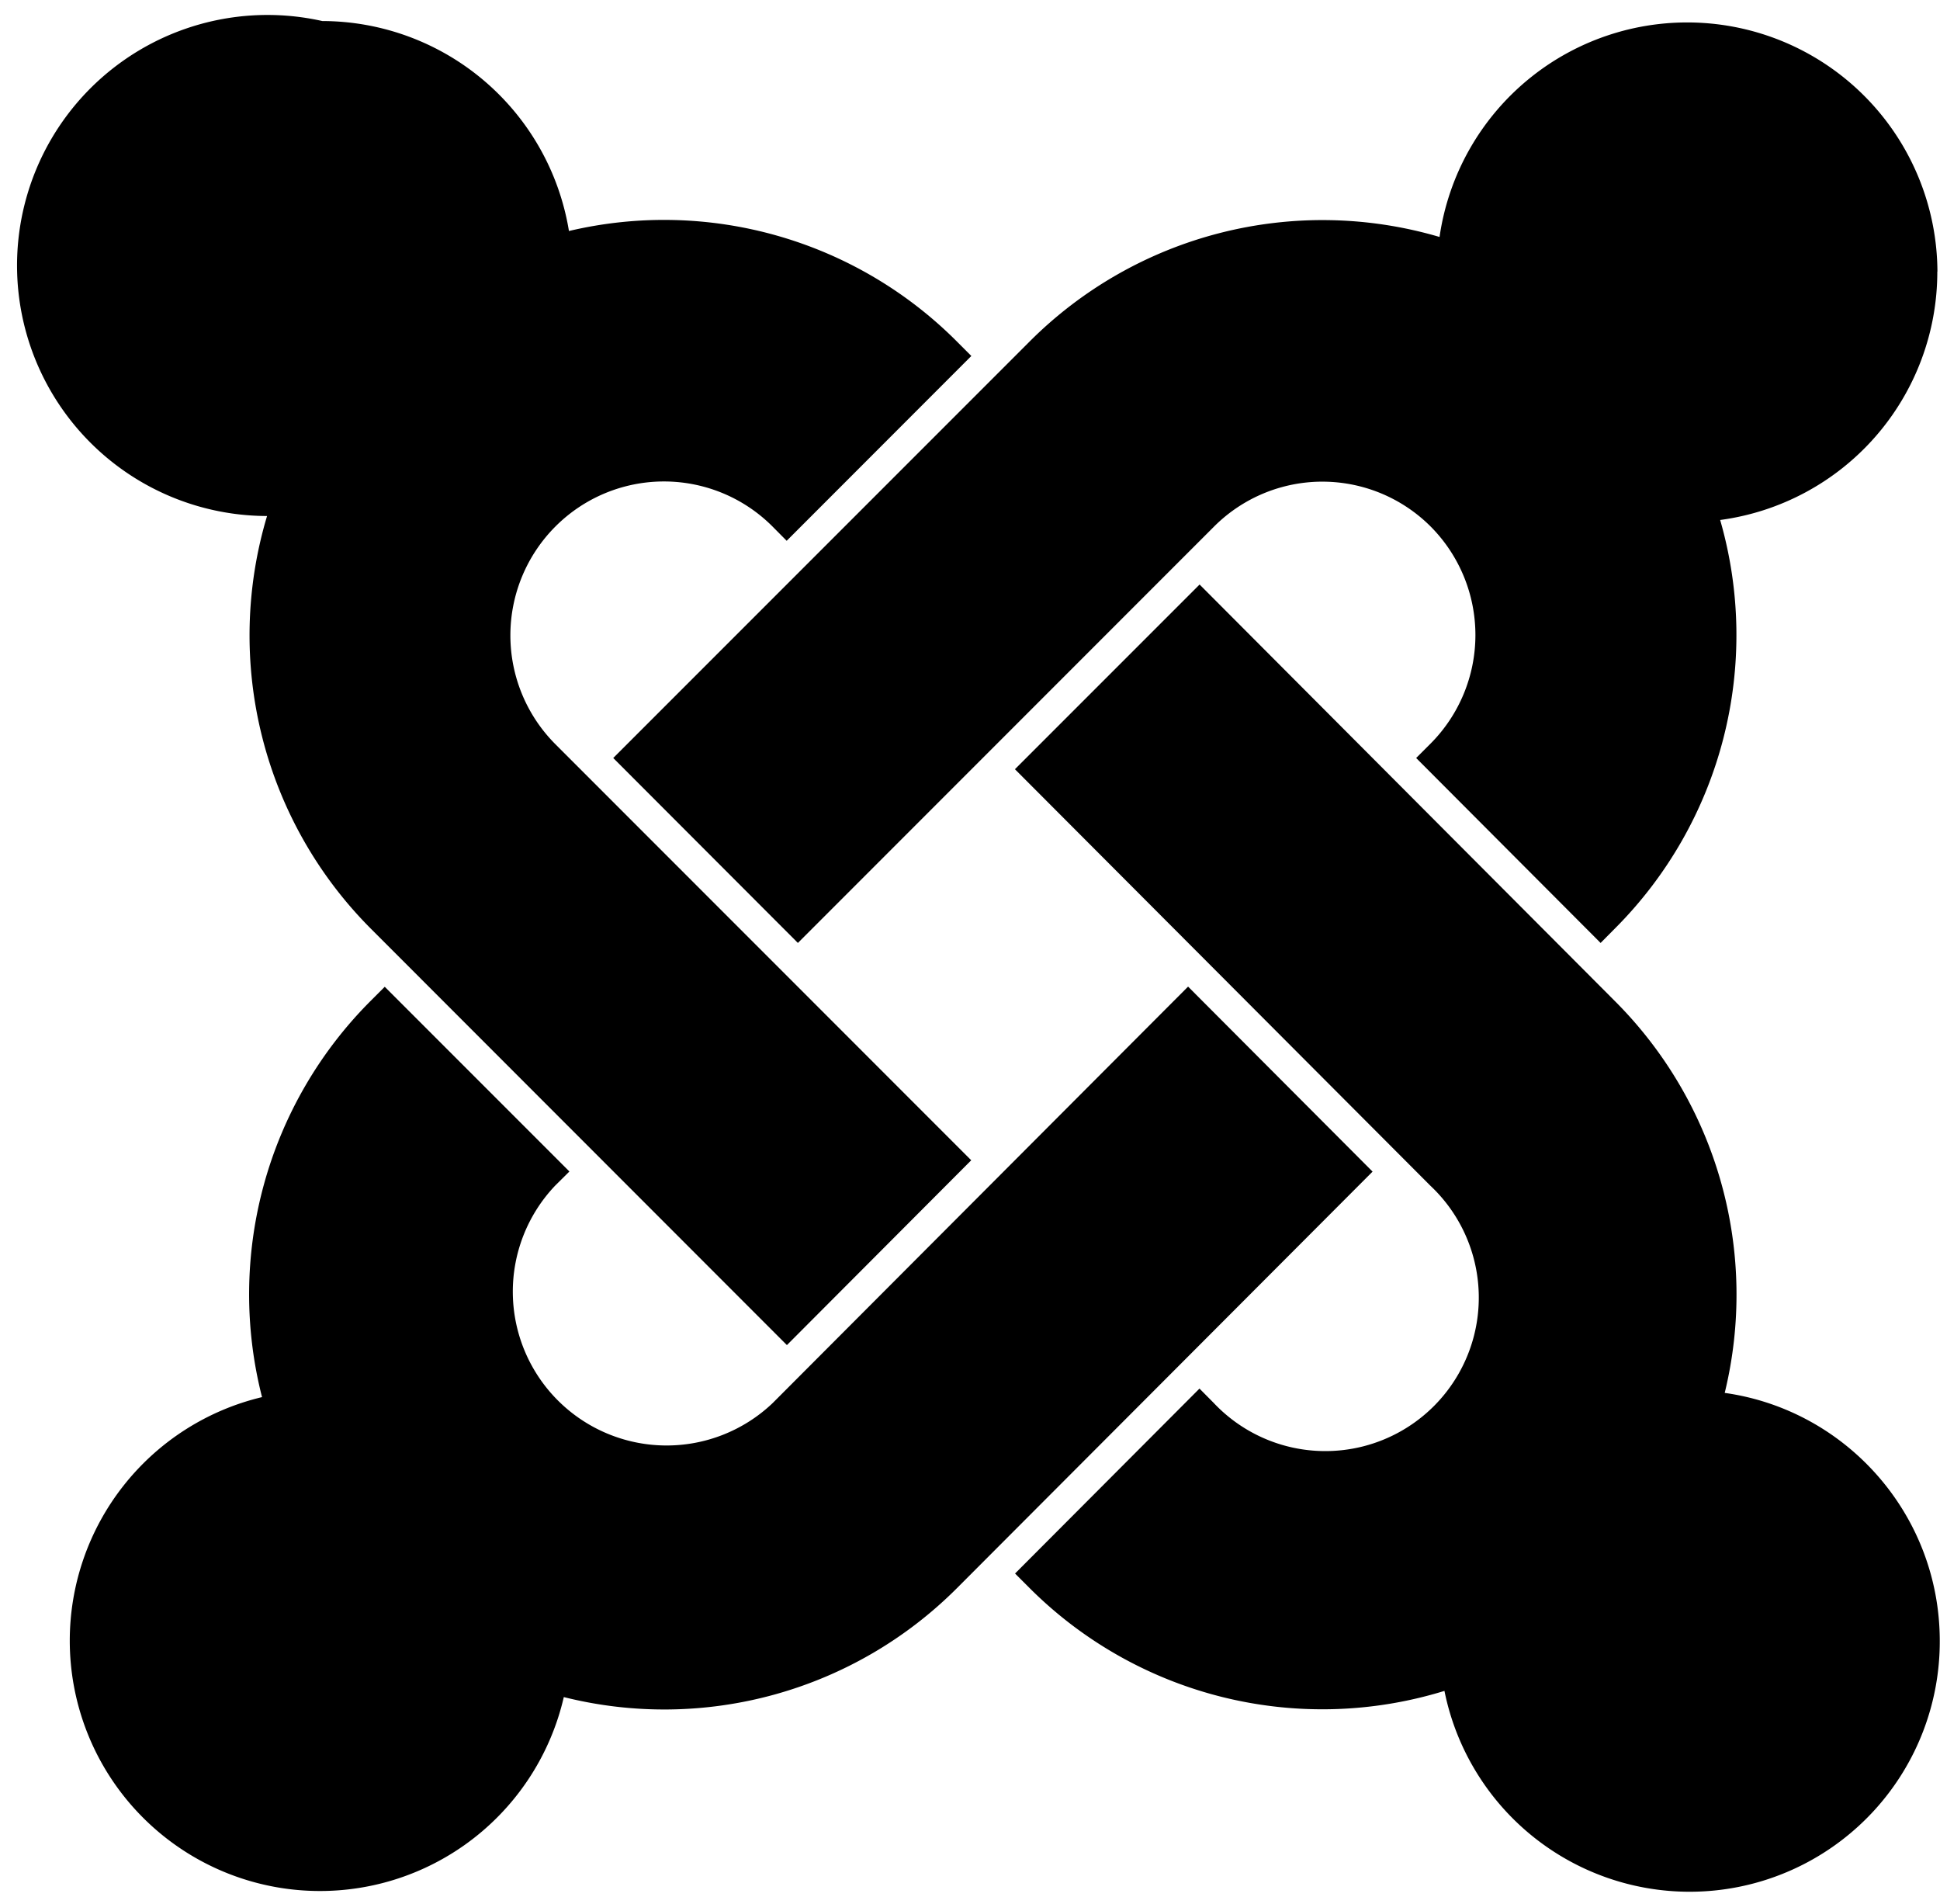 <svg xmlns="http://www.w3.org/2000/svg" viewBox="0 0 16.599 16.286"><path d="M4.753 4.503a1.312 1.312 0 0 1 1.856 0l.122.123 1.58-1.581-.123-.123a3.538 3.538 0 0 0-3.32-.946A2.142 2.142 0 0 0 2.758.18a2.143 2.143 0 1 0-.473 4.234 3.552 3.552 0 0 0 .888 3.53l3.56 3.562L8.31 9.925 4.75 6.364a1.318 1.318 0 0 1 .003-1.861zm11.824-2.18a2.141 2.141 0 0 0-4.26-.296 3.543 3.543 0 0 0-3.51.897l-3.56 3.56 1.58 1.582 3.559-3.56a1.31 1.31 0 0 1 1.854-.003 1.316 1.316 0 0 1-.001 1.859l-.122.122 1.578 1.582.123-.124a3.55 3.55 0 0 0 .9-3.494 2.142 2.142 0 0 0 1.858-2.125zm-1.82 9.592a3.55 3.55 0 0 0-.94-3.352L10.264 5l-1.58 1.58 3.555 3.563A1.313 1.313 0 1 1 10.384 12l-.121-.122-1.578 1.582.12.12a3.544 3.544 0 0 0 3.554.884 2.14 2.14 0 0 0 4.238-.427c0-1.081-.8-1.976-1.84-2.122zM10.165 8.44L6.61 12.003a1.316 1.316 0 0 1-1.86-1.861l.122-.121-1.58-1.58-.12.12a3.55 3.55 0 0 0-.93 3.39 2.142 2.142 0 0 0-1.645 2.086 2.141 2.141 0 0 0 4.227.48 3.539 3.539 0 0 0 3.365-.933l3.555-3.562-1.578-1.582z"/></svg>